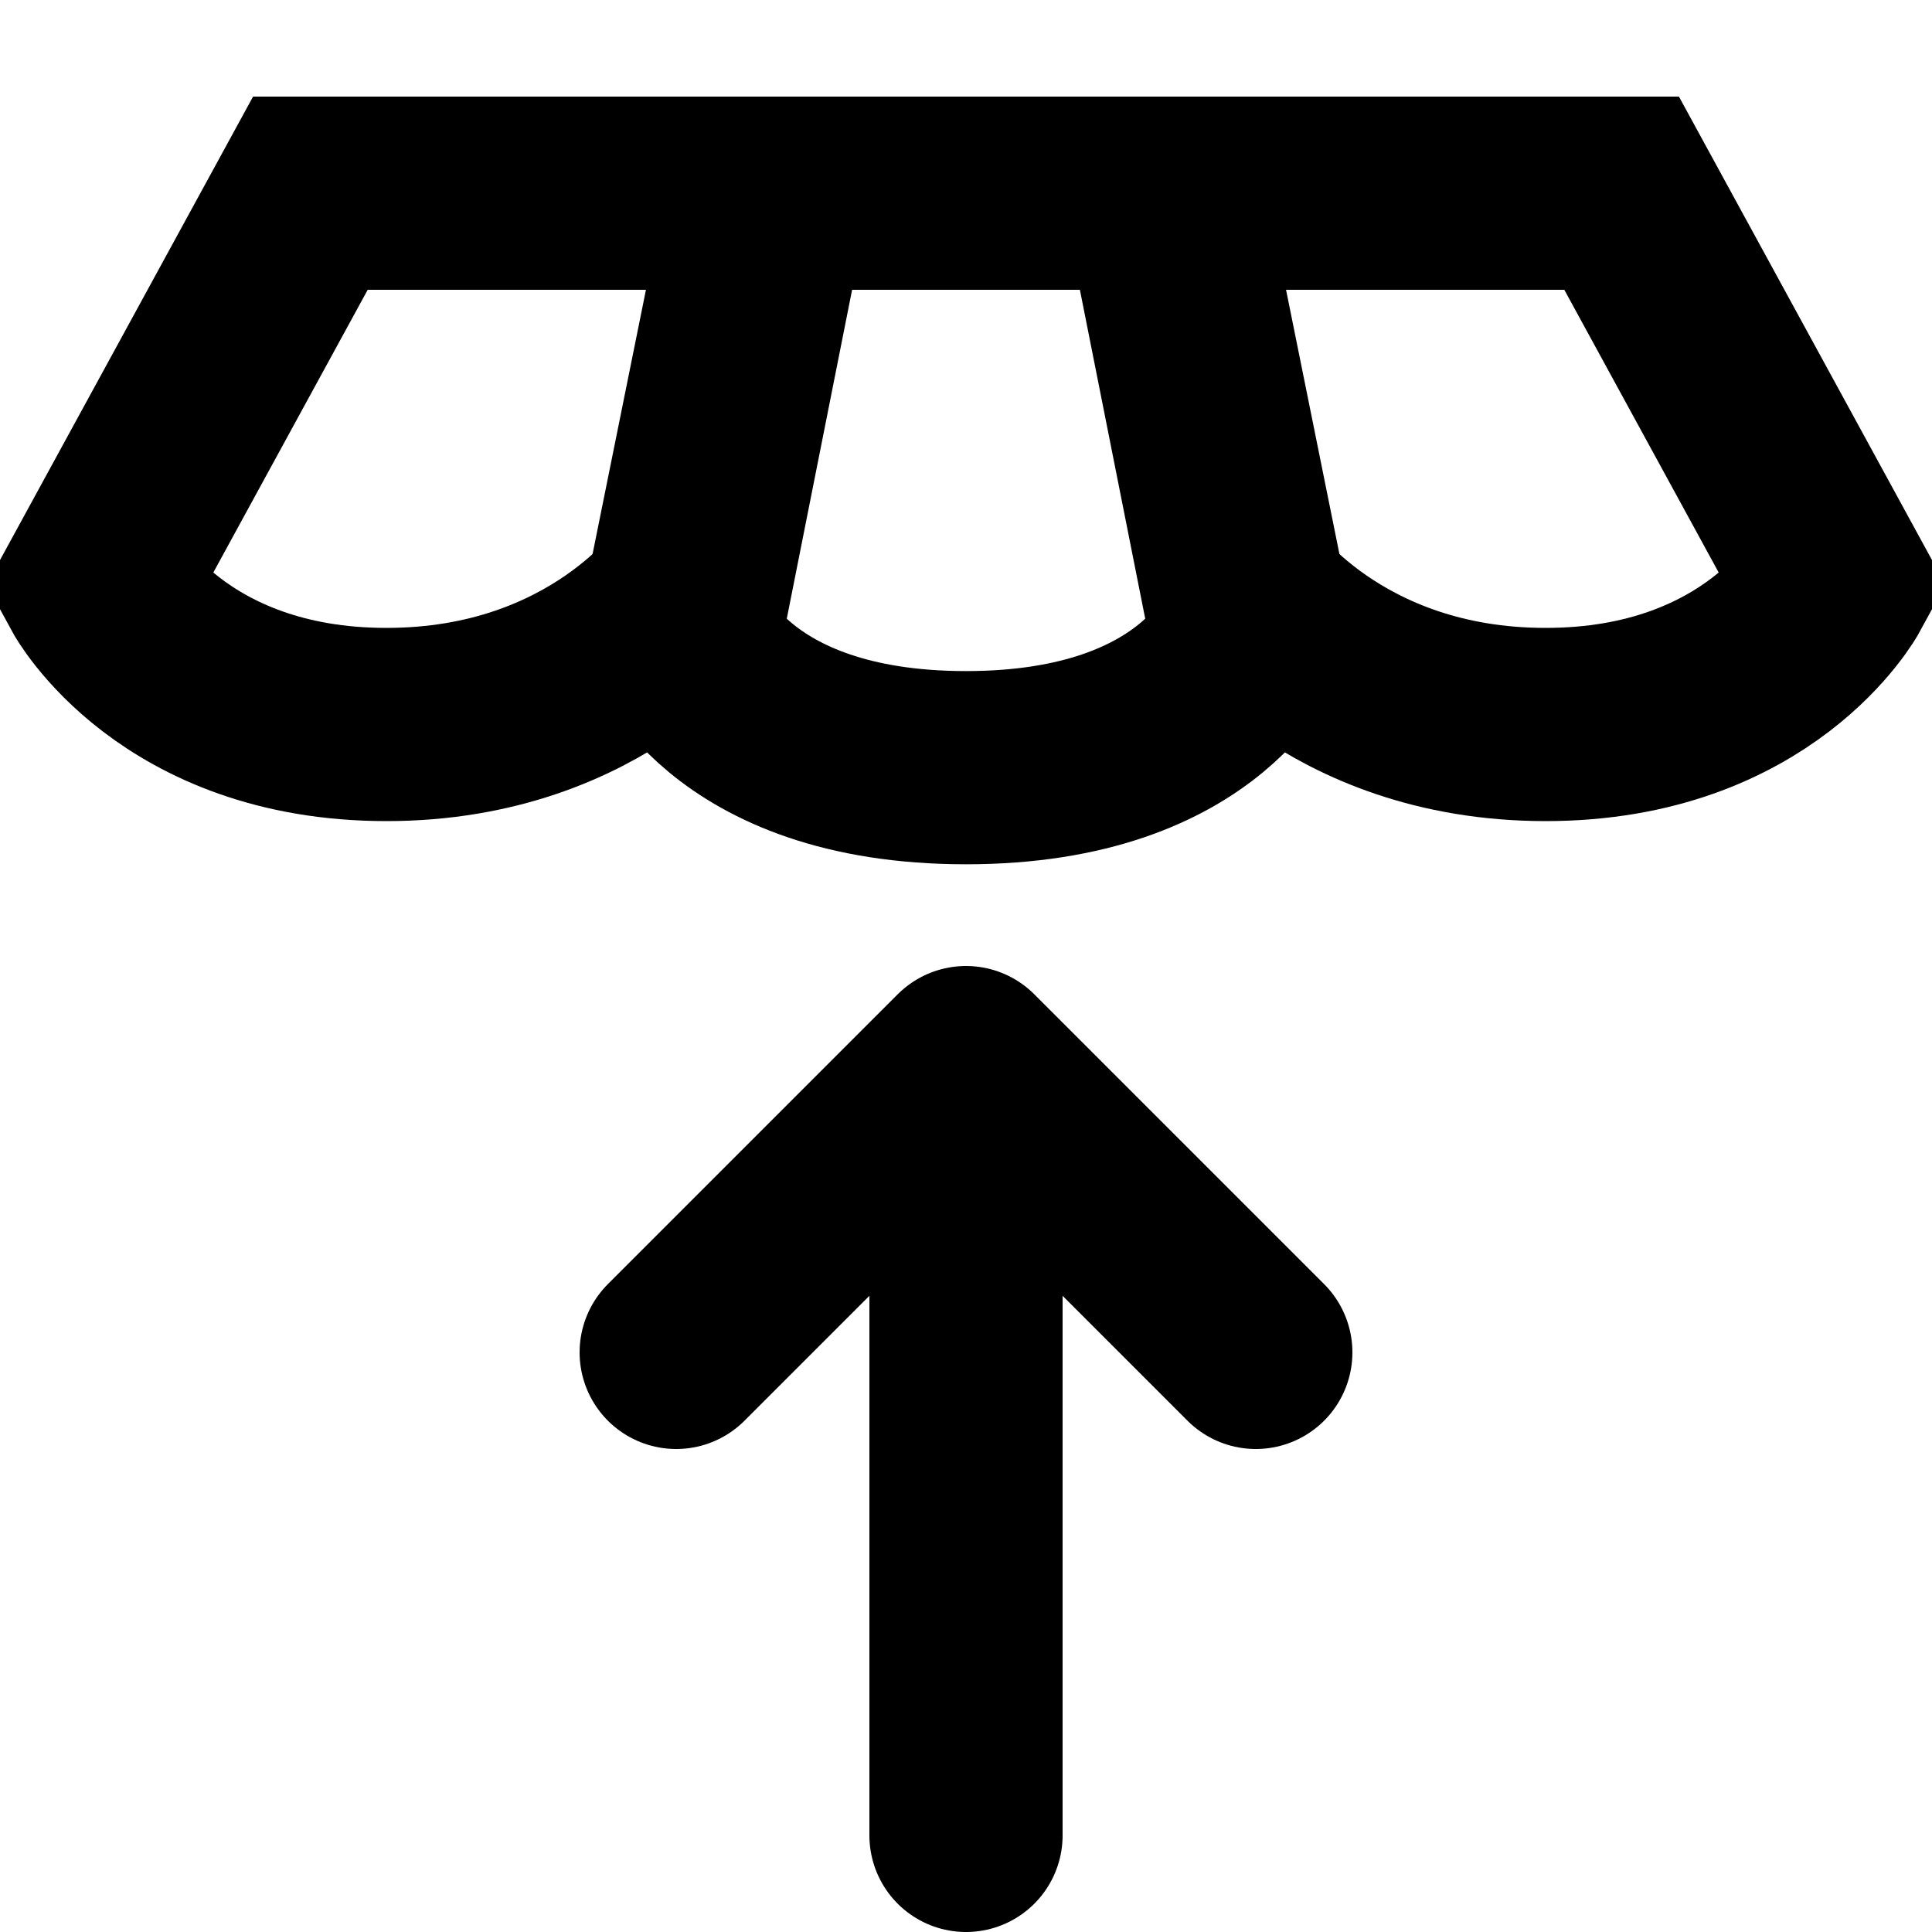 <svg width="20" height="20" viewBox="0 0 20 20" fill="none" xmlns="http://www.w3.org/2000/svg">
<g clip-path="url(#clip0_3474_2527)">
<path d="M18 8C18 7.448 17.552 7 17 7C16.448 7 16 7.448 16 8H18ZM17 18V19H18V18H17ZM3 18H2V19H3V18ZM4 8C4 7.448 3.552 7 3 7C2.448 7 2 7.448 2 8H4ZM6.5 19H7.5V17H6.5V19ZM13.5 17H12.5V19H13.5V17ZM16 8V18H18V8H16ZM4 18V8H2V18H4ZM3 19H6.5V17H3V19ZM17 17H13.5V19H17V17Z" />
<path d="M1 6.053L3.213 2H8L7.195 6.053C7.195 6.053 6.213 7.5 4 7.5C1.787 7.5 1 6.053 1 6.053Z" stroke="black" stroke-width="2"/>
<path d="M19 6.053L16.787 2H12L12.805 6.053C12.805 6.053 13.787 7.5 16 7.5C18.213 7.5 19 6.053 19 6.053Z" stroke="black" stroke-width="2"/>
<path d="M13 6.5L12.091 2H10H7.909L7 6.5C7 6.5 7.5 7.947 10 7.947C12.5 7.947 13 6.5 13 6.5Z" stroke="black" stroke-width="2"/>
<path d="M10 19V11M10 11L13 14M10 11L7 14" stroke="black" stroke-width="2" stroke-linecap="round" stroke-linejoin="round"/>
</g>
<defs>
<clipPath id="clip0_3474_2527">
<rect width="20" height="20" fill="white"/>
</clipPath>
</defs>
</svg>
